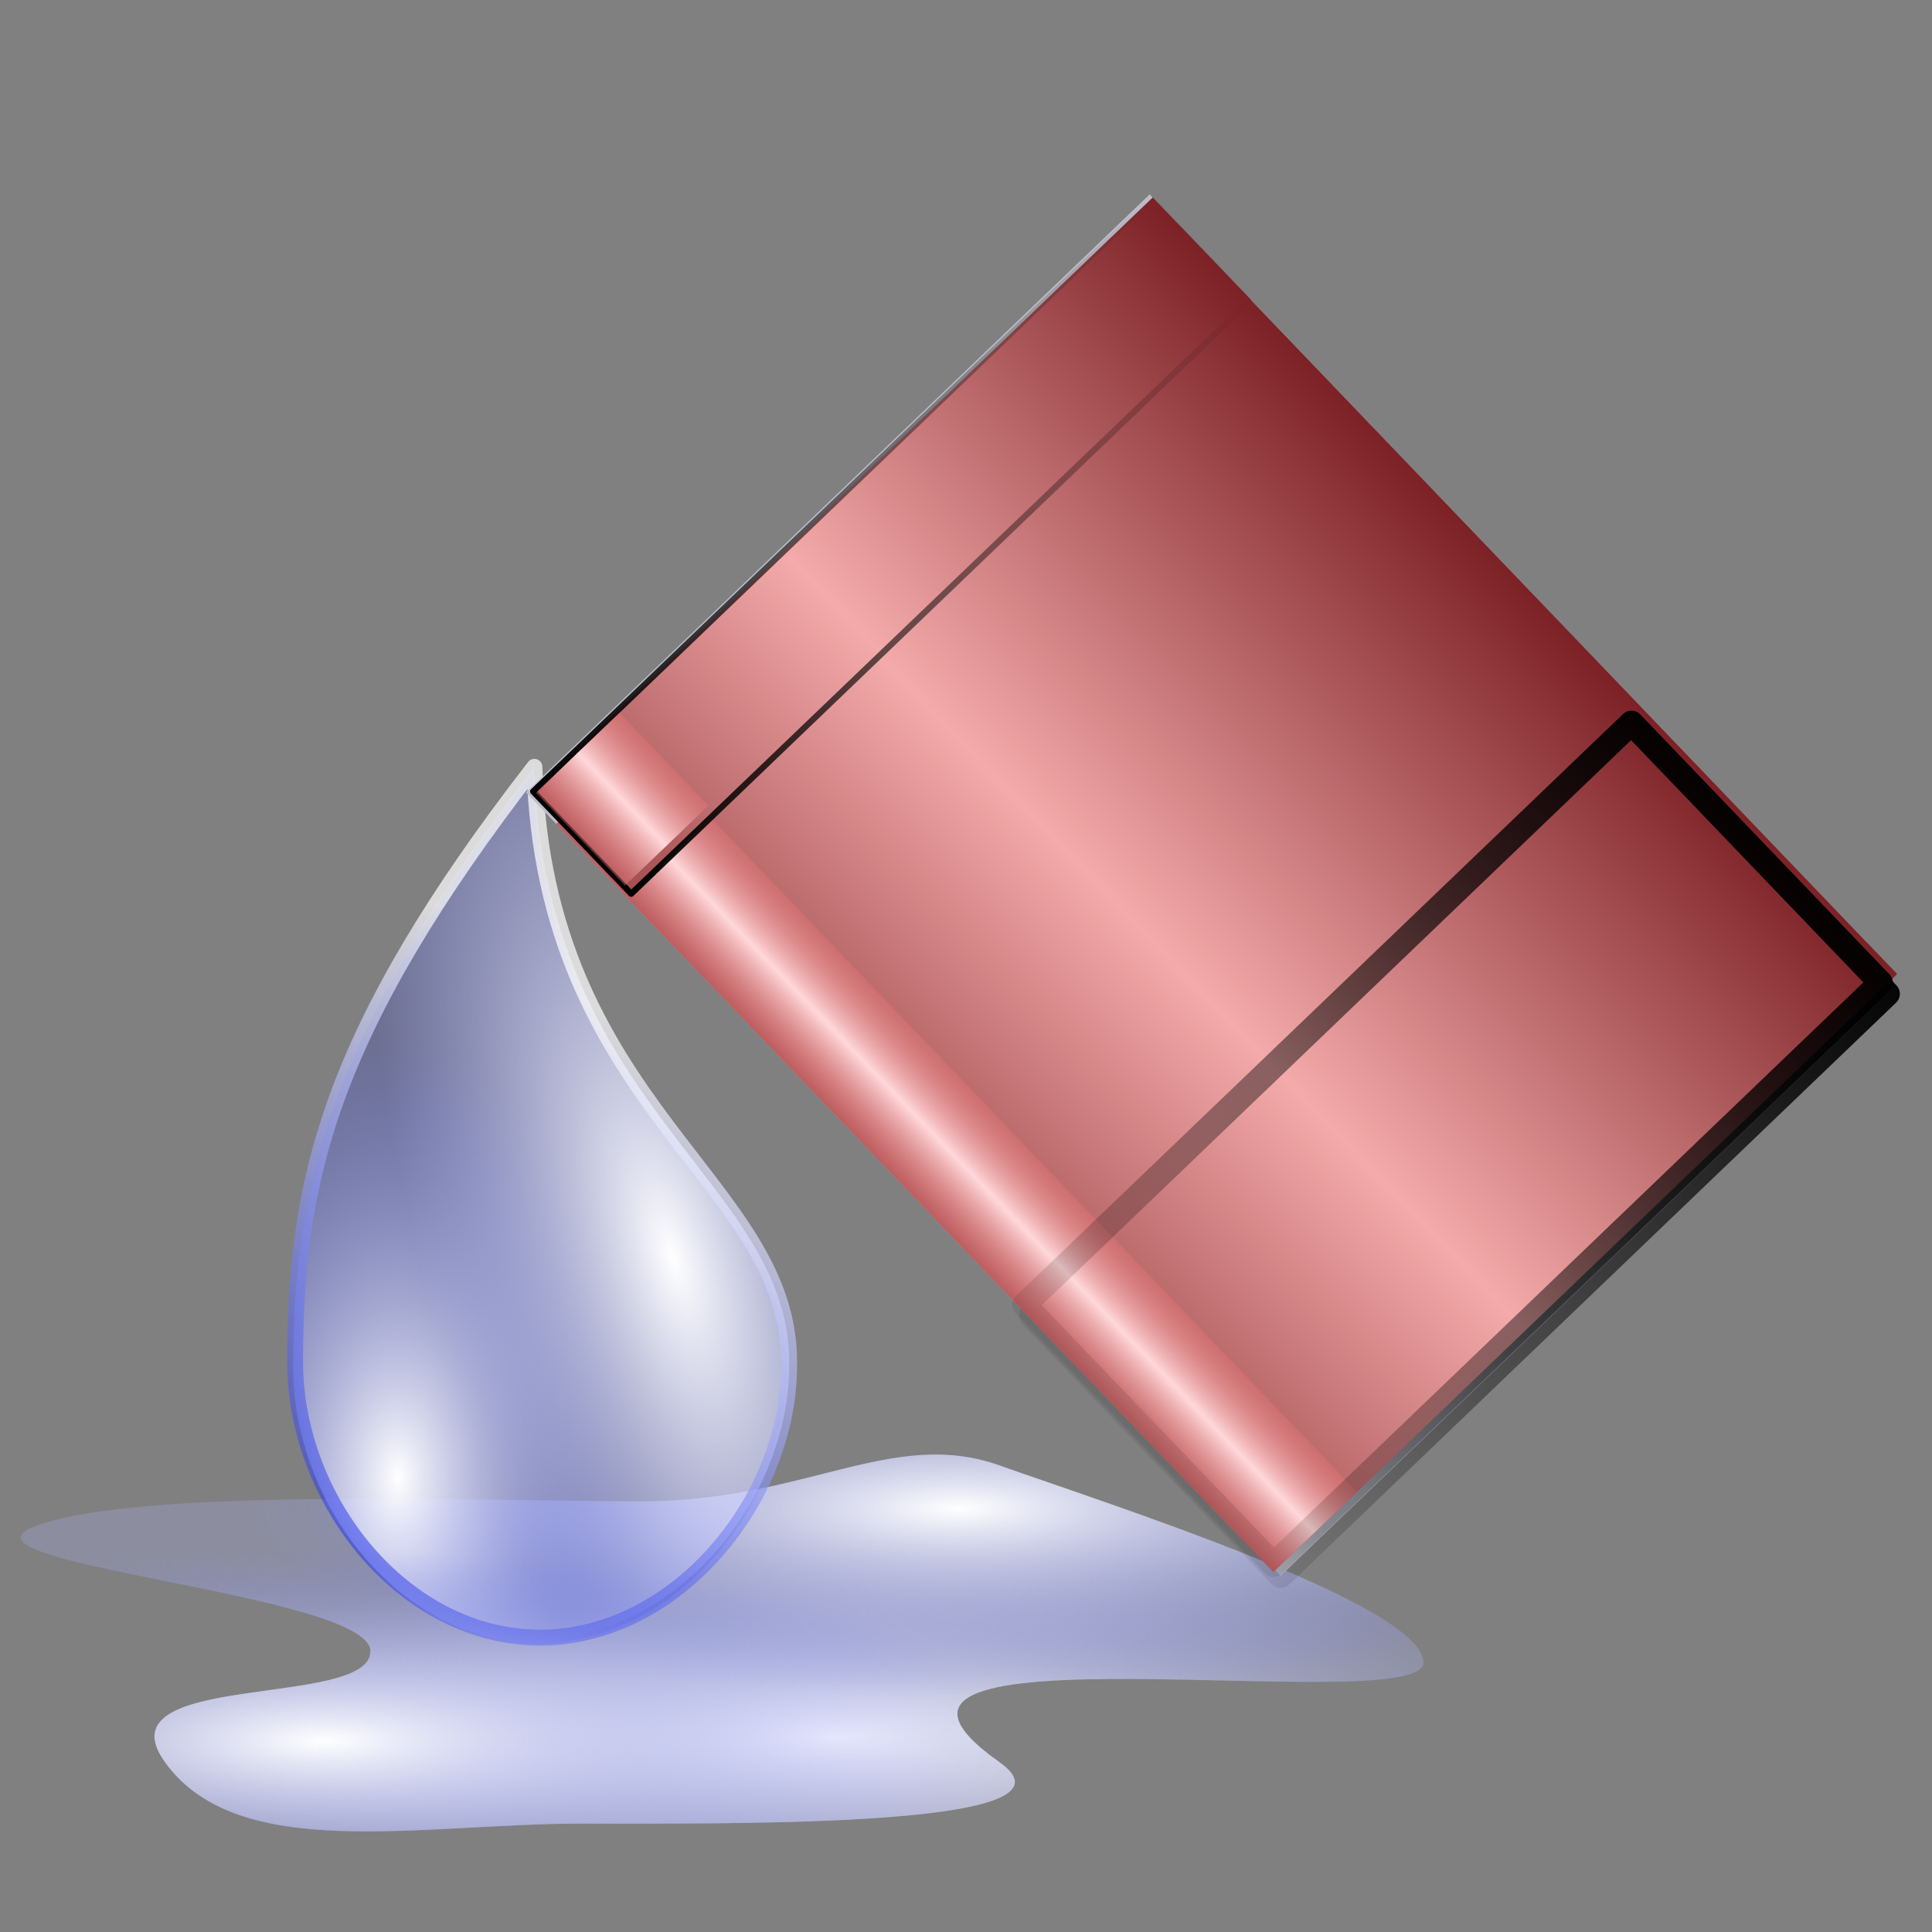 <?xml version="1.0" encoding="UTF-8" standalone="no"?>
<!-- Created with Inkscape (http://www.inkscape.org/) -->
<svg
   xmlns:dc="http://purl.org/dc/elements/1.1/"
   xmlns:cc="http://creativecommons.org/ns#"
   xmlns:rdf="http://www.w3.org/1999/02/22-rdf-syntax-ns#"
   xmlns:svg="http://www.w3.org/2000/svg"
   xmlns="http://www.w3.org/2000/svg"
   xmlns:xlink="http://www.w3.org/1999/xlink"
   xmlns:sodipodi="http://sodipodi.sourceforge.net/DTD/sodipodi-0.dtd"
   xmlns:inkscape="http://www.inkscape.org/namespaces/inkscape"
   id="svg1938"
   sodipodi:version="0.32"
   inkscape:version="0.46"
   width="256"
   height="256"
   version="1.0"
   sodipodi:docbase="/media/disk-hdb2/svg1/filesystems"
   sodipodi:docname="format-fill-color.svg"
   inkscape:output_extension="org.inkscape.output.svg.inkscape">
  <rect width="100%" height="100%" fill="#808080" stroke="none"/>
  <defs
     id="defs1941">
    <linearGradient
       inkscape:collect="always"
       id="linearGradient3308">
      <stop
         style="stop-color:#1a2ceb;stop-opacity:0.527"
         offset="0"
         id="stop3310" />
      <stop
         style="stop-color:#ffffff;stop-opacity:0.715"
         offset="1"
         id="stop3312" />
    </linearGradient>
    <linearGradient
       id="linearGradient3302"
       inkscape:collect="always">
      <stop
         id="stop3304"
         offset="0"
         style="stop-color:#ffffff;stop-opacity:1" />
      <stop
         id="stop3306"
         offset="1"
         style="stop-color:#b2b8fa;stop-opacity:0" />
    </linearGradient>
    <linearGradient
       inkscape:collect="always"
       id="linearGradient3290">
      <stop
         style="stop-color:#ffffff;stop-opacity:1"
         offset="0"
         id="stop3292" />
      <stop
         style="stop-color:#7883f2;stop-opacity:0"
         offset="1"
         id="stop3294" />
    </linearGradient>
    <inkscape:perspective
       sodipodi:type="inkscape:persp3d"
       inkscape:vp_x="0 : 128 : 1"
       inkscape:vp_y="0 : 1000 : 0"
       inkscape:vp_z="256 : 128 : 1"
       inkscape:persp3d-origin="128 : 85.333333 : 1"
       id="perspective76" />
    <linearGradient
       inkscape:collect="always"
       id="linearGradient3714">
      <stop
         style="stop-color:black;stop-opacity:1;"
         offset="0"
         id="stop3716" />
      <stop
         style="stop-color:black;stop-opacity:0;"
         offset="1"
         id="stop3718" />
    </linearGradient>
    <linearGradient
       inkscape:collect="always"
       id="linearGradient3702">
      <stop
         style="stop-color:black;stop-opacity:1;"
         offset="0"
         id="stop3704" />
      <stop
         style="stop-color:black;stop-opacity:0;"
         offset="1"
         id="stop3706" />
    </linearGradient>
    <linearGradient
       inkscape:collect="always"
       id="linearGradient2805">
      <stop
         style="stop-color:black;stop-opacity:1;"
         offset="0"
         id="stop2807" />
      <stop
         style="stop-color:black;stop-opacity:0;"
         offset="1"
         id="stop2809" />
    </linearGradient>
    <linearGradient
       inkscape:collect="always"
       id="linearGradient2797">
      <stop
         style="stop-color:black;stop-opacity:1;"
         offset="0"
         id="stop2799" />
      <stop
         style="stop-color:black;stop-opacity:0;"
         offset="1"
         id="stop2801" />
    </linearGradient>
    <linearGradient
       inkscape:collect="always"
       id="linearGradient2770">
      <stop
         style="stop-color:black;stop-opacity:1;"
         offset="0"
         id="stop2772" />
      <stop
         style="stop-color:black;stop-opacity:0;"
         offset="1"
         id="stop2774" />
    </linearGradient>
    <linearGradient
       id="linearGradient2849">
      <stop
         id="stop2851"
         offset="0"
         style="stop-color:#ffd8da;stop-opacity:1;" />
      <stop
         id="stop2853"
         offset="1"
         style="stop-color:#d93939;stop-opacity:0;" />
    </linearGradient>
    <linearGradient
       id="linearGradient2837">
      <stop
         style="stop-color:#f4aaaa;stop-opacity:1;"
         offset="0"
         id="stop2839" />
      <stop
         style="stop-color:#791e23;stop-opacity:1;"
         offset="1"
         id="stop2841" />
    </linearGradient>
    <linearGradient
       inkscape:collect="always"
       xlink:href="#linearGradient2837"
       id="linearGradient2843"
       x1="106.949"
       y1="153.164"
       x2="7.743"
       y2="153.164"
       gradientUnits="userSpaceOnUse"
       gradientTransform="translate(5.466,0.54)"
       spreadMethod="reflect" />
    <linearGradient
       inkscape:collect="always"
       xlink:href="#linearGradient2849"
       id="linearGradient2847"
       gradientUnits="userSpaceOnUse"
       gradientTransform="matrix(0.134,0,0,1,41.091,0.54)"
       spreadMethod="reflect"
       x1="122.436"
       y1="158.488"
       x2="-10.042"
       y2="158.004" />
    <linearGradient
       inkscape:collect="always"
       xlink:href="#linearGradient2770"
       id="linearGradient2776"
       x1="480.664"
       y1="195.992"
       x2="296.047"
       y2="194.541"
       gradientUnits="userSpaceOnUse"
       gradientTransform="translate(-264.568,12.639)" />
    <linearGradient
       inkscape:collect="always"
       xlink:href="#linearGradient2837"
       id="linearGradient2780"
       gradientUnits="userSpaceOnUse"
       gradientTransform="matrix(1.089,0,0,0.136,-5.95,22.465)"
       spreadMethod="reflect"
       x1="106.949"
       y1="153.164"
       x2="7.743"
       y2="153.164" />
    <linearGradient
       inkscape:collect="always"
       xlink:href="#linearGradient2849"
       id="linearGradient2784"
       gradientUnits="userSpaceOnUse"
       gradientTransform="matrix(0.134,0,0,0.124,37.703,23.155)"
       spreadMethod="reflect"
       x1="122.436"
       y1="158.488"
       x2="-10.042"
       y2="158.004" />
    <linearGradient
       inkscape:collect="always"
       xlink:href="#linearGradient2770"
       id="linearGradient2792"
       x1="302.825"
       y1="30.73"
       x2="481.144"
       y2="30.73"
       gradientUnits="userSpaceOnUse"
       gradientTransform="translate(-264.568,12.639)" />
    <linearGradient
       inkscape:collect="always"
       xlink:href="#linearGradient2797"
       id="linearGradient2803"
       x1="437.842"
       y1="-0.484"
       x2="348.547"
       y2="-6.0212137e-06"
       gradientUnits="userSpaceOnUse"
       gradientTransform="translate(-264.568,12.639)" />
    <linearGradient
       inkscape:collect="always"
       xlink:href="#linearGradient2805"
       id="linearGradient2811"
       x1="444.133"
       y1="8.711"
       x2="352.419"
       y2="-6.891"
       gradientUnits="userSpaceOnUse"
       gradientTransform="translate(-264.568,12.639)" />
    <linearGradient
       inkscape:collect="always"
       xlink:href="#linearGradient3702"
       id="linearGradient3708"
       x1="407.455"
       y1="92.915"
       x2="327.638"
       y2="44.506"
       gradientUnits="userSpaceOnUse"
       gradientTransform="translate(-264.568,12.639)" />
    <linearGradient
       inkscape:collect="always"
       xlink:href="#linearGradient3714"
       id="linearGradient3724"
       gradientUnits="userSpaceOnUse"
       x1="517.307"
       y1="90.495"
       x2="419.585"
       y2="70.17"
       gradientTransform="translate(-265.536,11.187)" />
    <linearGradient
       inkscape:collect="always"
       xlink:href="#linearGradient2805"
       id="linearGradient3726"
       gradientUnits="userSpaceOnUse"
       x1="444.133"
       y1="8.711"
       x2="352.419"
       y2="-6.891"
       gradientTransform="translate(-264.568,12.639)" />
    <linearGradient
       inkscape:collect="always"
       xlink:href="#linearGradient2797"
       id="linearGradient3728"
       gradientUnits="userSpaceOnUse"
       x1="437.842"
       y1="-0.484"
       x2="348.547"
       y2="-6.0212137e-06"
       gradientTransform="translate(-264.568,12.639)" />
    <linearGradient
       inkscape:collect="always"
       xlink:href="#linearGradient2770"
       id="linearGradient1935"
       gradientUnits="userSpaceOnUse"
       gradientTransform="translate(58.98,15.166)"
       x1="480.664"
       y1="195.992"
       x2="296.047"
       y2="194.541" />
    <linearGradient
       inkscape:collect="always"
       xlink:href="#linearGradient2770"
       id="linearGradient1939"
       gradientUnits="userSpaceOnUse"
       gradientTransform="translate(58.98,15.166)"
       x1="302.825"
       y1="30.73"
       x2="481.144"
       y2="30.73" />
    <linearGradient
       inkscape:collect="always"
       xlink:href="#linearGradient2797"
       id="linearGradient1945"
       gradientUnits="userSpaceOnUse"
       gradientTransform="translate(58.98,15.166)"
       x1="437.842"
       y1="-0.484"
       x2="348.547"
       y2="-6.0212137e-06" />
    <linearGradient
       inkscape:collect="always"
       xlink:href="#linearGradient2797"
       id="linearGradient1949"
       gradientUnits="userSpaceOnUse"
       gradientTransform="translate(58.98,15.166)"
       x1="437.842"
       y1="-0.484"
       x2="348.547"
       y2="-6.0212137e-06" />
    <linearGradient
       inkscape:collect="always"
       xlink:href="#linearGradient2797"
       id="linearGradient1948"
       gradientUnits="userSpaceOnUse"
       gradientTransform="translate(-264.077,12.321)"
       x1="437.842"
       y1="-0.484"
       x2="348.547"
       y2="-6.0212137e-06" />
    <linearGradient
       inkscape:collect="always"
       xlink:href="#linearGradient2797"
       id="linearGradient1951"
       gradientUnits="userSpaceOnUse"
       gradientTransform="translate(-263.601,12.639)"
       x1="437.842"
       y1="-0.484"
       x2="348.547"
       y2="-6.0212137e-06" />
    <linearGradient
       inkscape:collect="always"
       xlink:href="#linearGradient2770"
       id="linearGradient1955"
       gradientUnits="userSpaceOnUse"
       gradientTransform="translate(-264.568,12.155)"
       x1="302.825"
       y1="30.73"
       x2="481.144"
       y2="30.73" />
    <linearGradient
       inkscape:collect="always"
       xlink:href="#linearGradient2770"
       id="linearGradient1958"
       gradientUnits="userSpaceOnUse"
       gradientTransform="translate(-265.052,15.058)"
       x1="480.664"
       y1="195.992"
       x2="296.047"
       y2="194.541" />
    <linearGradient
       inkscape:collect="always"
       xlink:href="#linearGradient2837"
       id="linearGradient1950"
       gradientUnits="userSpaceOnUse"
       gradientTransform="translate(5.466,0.54)"
       spreadMethod="reflect"
       x1="106.949"
       y1="153.164"
       x2="7.743"
       y2="153.164" />
    <linearGradient
       inkscape:collect="always"
       xlink:href="#linearGradient2770"
       id="linearGradient2501"
       gradientUnits="userSpaceOnUse"
       gradientTransform="matrix(0.929,0,0,0.929,-236.876,18.204)"
       x1="480.664"
       y1="195.992"
       x2="296.047"
       y2="194.541" />
    <linearGradient
       inkscape:collect="always"
       xlink:href="#linearGradient2837"
       id="linearGradient2503"
       gradientUnits="userSpaceOnUse"
       gradientTransform="matrix(0.929,0,0,0.929,14.554,4.711)"
       spreadMethod="reflect"
       x1="106.949"
       y1="153.164"
       x2="7.743"
       y2="153.164" />
    <linearGradient
       inkscape:collect="always"
       xlink:href="#linearGradient2849"
       id="linearGradient2505"
       gradientUnits="userSpaceOnUse"
       gradientTransform="matrix(0.124,0,0,0.929,47.666,4.711)"
       spreadMethod="reflect"
       x1="122.436"
       y1="158.488"
       x2="-10.042"
       y2="158.004" />
    <linearGradient
       inkscape:collect="always"
       xlink:href="#linearGradient2770"
       id="linearGradient2507"
       gradientUnits="userSpaceOnUse"
       gradientTransform="matrix(0.929,0,0,0.929,-236.426,15.956)"
       x1="480.664"
       y1="195.992"
       x2="296.047"
       y2="194.541" />
    <linearGradient
       inkscape:collect="always"
       xlink:href="#linearGradient2837"
       id="linearGradient2509"
       gradientUnits="userSpaceOnUse"
       gradientTransform="matrix(0.923,0,0,0.127,15.807,42.472)"
       spreadMethod="reflect"
       x1="106.949"
       y1="153.164"
       x2="7.743"
       y2="153.164" />
    <linearGradient
       inkscape:collect="always"
       xlink:href="#linearGradient2770"
       id="linearGradient2511"
       gradientUnits="userSpaceOnUse"
       gradientTransform="matrix(0.848,0,0,0.931,-203.437,33.32)"
       x1="302.825"
       y1="30.73"
       x2="481.144"
       y2="30.73" />
    <linearGradient
       inkscape:collect="always"
       xlink:href="#linearGradient2849"
       id="linearGradient2513"
       gradientUnits="userSpaceOnUse"
       gradientTransform="matrix(0.124,0,0,0.115,48.873,43.636)"
       spreadMethod="reflect"
       x1="122.436"
       y1="158.488"
       x2="-10.042"
       y2="158.004" />
    <radialGradient
       inkscape:collect="always"
       xlink:href="#linearGradient3290"
       id="radialGradient3321"
       gradientUnits="userSpaceOnUse"
       gradientTransform="matrix(1,0,0,1.763,0,-75.835)"
       cx="-99.445"
       cy="137.887"
       fx="-99.445"
       fy="137.887"
       r="62.188" />
    <radialGradient
       inkscape:collect="always"
       xlink:href="#linearGradient3302"
       id="radialGradient3323"
       gradientUnits="userSpaceOnUse"
       gradientTransform="matrix(0.959,-0.282,0.747,2.541,-81.004,-169.538)"
       cx="-30.727"
       cy="107.41"
       fx="-30.727"
       fy="107.41"
       r="62.188" />
    <linearGradient
       inkscape:collect="always"
       xlink:href="#linearGradient3308"
       id="linearGradient3325"
       gradientUnits="userSpaceOnUse"
       gradientTransform="translate(0.484,-1.452)"
       x1="-109.853"
       y1="196.234"
       x2="-26.126"
       y2="65.573" />
    <radialGradient
       inkscape:collect="always"
       xlink:href="#linearGradient3302"
       id="radialGradient3338"
       cx="114.615"
       cy="254.472"
       fx="114.615"
       fy="254.472"
       r="90.572"
       gradientTransform="matrix(1,0,0,0.269,0,153.168)"
       gradientUnits="userSpaceOnUse" />
    <radialGradient
       inkscape:collect="always"
       xlink:href="#linearGradient3290"
       id="radialGradient3342"
       gradientUnits="userSpaceOnUse"
       gradientTransform="matrix(1,0,0,0.269,0,153.168)"
       cx="48.801"
       cy="256.273"
       fx="48.801"
       fy="256.273"
       r="90.572" />
    <radialGradient
       inkscape:collect="always"
       xlink:href="#linearGradient3290"
       id="radialGradient3346"
       gradientUnits="userSpaceOnUse"
       gradientTransform="matrix(1,0,0,0.269,0,153.168)"
       cx="130.585"
       cy="144.611"
       fx="130.585"
       fy="144.611"
       r="90.572" />
    <linearGradient
       y2="-7.475"
       x2="16.093"
       y1="-7.475"
       x1="13.515"
       spreadMethod="reflect"
       gradientUnits="userSpaceOnUse"
       id="linearGradient3631"
       xlink:href="#linearGradient3578"
       inkscape:collect="always" />
    <linearGradient
       gradientTransform="matrix(0.458,0,0,0.458,12.358,81.059)"
       y2="50.574"
       x2="215.891"
       y1="113.364"
       x1="155.814"
       spreadMethod="reflect"
       gradientUnits="userSpaceOnUse"
       id="linearGradient3403"
       xlink:href="#linearGradient3369"
       inkscape:collect="always" />
    <linearGradient
       y2="78.618"
       x2="-79.283"
       y1="145.672"
       x1="-81.182"
       gradientUnits="userSpaceOnUse"
       id="linearGradient3397"
       xlink:href="#linearGradient3387"
       inkscape:collect="always" />
    <linearGradient
       gradientUnits="userSpaceOnUse"
       y2="78.618"
       x2="-79.283"
       y1="145.672"
       x1="-81.182"
       id="linearGradient3393"
       xlink:href="#linearGradient3387"
       inkscape:collect="always" />
    <linearGradient
       spreadMethod="reflect"
       gradientUnits="userSpaceOnUse"
       y2="50.574"
       x2="215.891"
       y1="113.364"
       x1="155.814"
       id="linearGradient3375"
       xlink:href="#linearGradient3369"
       inkscape:collect="always" />
    <linearGradient
       y2="-7.475"
       x2="16.093"
       y1="-7.475"
       x1="13.515"
       spreadMethod="reflect"
       gradientUnits="userSpaceOnUse"
       id="linearGradient2595"
       xlink:href="#linearGradient3578"
       inkscape:collect="always" />
    <linearGradient
       y2="-7.475"
       x2="16.093"
       y1="-7.475"
       x1="13.515"
       spreadMethod="reflect"
       gradientUnits="userSpaceOnUse"
       id="linearGradient2593"
       xlink:href="#linearGradient3578"
       inkscape:collect="always" />
    <linearGradient
       y2="-7.475"
       x2="16.093"
       y1="-7.475"
       x1="13.515"
       spreadMethod="reflect"
       gradientUnits="userSpaceOnUse"
       id="linearGradient2591"
       xlink:href="#linearGradient3578"
       inkscape:collect="always" />
    <linearGradient
       y2="-7.475"
       x2="16.093"
       y1="-7.475"
       x1="13.515"
       spreadMethod="reflect"
       gradientUnits="userSpaceOnUse"
       id="linearGradient2589"
       xlink:href="#linearGradient3578"
       inkscape:collect="always" />
    <linearGradient
       y2="-7.475"
       x2="16.093"
       y1="-7.475"
       x1="13.515"
       spreadMethod="reflect"
       gradientUnits="userSpaceOnUse"
       id="linearGradient2587"
       xlink:href="#linearGradient3578"
       inkscape:collect="always" />
    <linearGradient
       y2="-7.475"
       x2="16.093"
       y1="-7.475"
       x1="13.515"
       spreadMethod="reflect"
       gradientUnits="userSpaceOnUse"
       id="linearGradient2585"
       xlink:href="#linearGradient3578"
       inkscape:collect="always" />
    <linearGradient
       y2="-7.475"
       x2="16.093"
       y1="-7.475"
       x1="13.515"
       spreadMethod="reflect"
       gradientUnits="userSpaceOnUse"
       id="linearGradient2583"
       xlink:href="#linearGradient3578"
       inkscape:collect="always" />
    <linearGradient
       y2="-7.475"
       x2="16.093"
       y1="-7.475"
       x1="13.515"
       spreadMethod="reflect"
       gradientUnits="userSpaceOnUse"
       id="linearGradient2581"
       xlink:href="#linearGradient3578"
       inkscape:collect="always" />
    <linearGradient
       y2="-7.475"
       x2="16.093"
       y1="-7.475"
       x1="13.515"
       spreadMethod="reflect"
       gradientUnits="userSpaceOnUse"
       id="linearGradient2579"
       xlink:href="#linearGradient3578"
       inkscape:collect="always" />
    <linearGradient
       y2="-7.475"
       x2="16.093"
       y1="-7.475"
       x1="13.515"
       spreadMethod="reflect"
       gradientUnits="userSpaceOnUse"
       id="linearGradient2577"
       xlink:href="#linearGradient3578"
       inkscape:collect="always" />
    <linearGradient
       y2="-7.475"
       x2="16.093"
       y1="-7.475"
       x1="13.515"
       spreadMethod="reflect"
       gradientUnits="userSpaceOnUse"
       id="linearGradient2575"
       xlink:href="#linearGradient3578"
       inkscape:collect="always" />
    <linearGradient
       y2="-7.475"
       x2="16.093"
       y1="-7.475"
       x1="13.515"
       spreadMethod="reflect"
       gradientUnits="userSpaceOnUse"
       id="linearGradient2573"
       xlink:href="#linearGradient3578"
       inkscape:collect="always" />
    <linearGradient
       y2="-7.475"
       x2="16.093"
       y1="-7.475"
       x1="13.515"
       spreadMethod="reflect"
       gradientUnits="userSpaceOnUse"
       id="linearGradient2571"
       xlink:href="#linearGradient3578"
       inkscape:collect="always" />
    <linearGradient
       y2="-7.475"
       x2="16.093"
       y1="-7.475"
       x1="13.515"
       spreadMethod="reflect"
       gradientUnits="userSpaceOnUse"
       id="linearGradient2569"
       xlink:href="#linearGradient3578"
       inkscape:collect="always" />
    <linearGradient
       y2="-7.475"
       x2="16.093"
       y1="-7.475"
       x1="13.515"
       spreadMethod="reflect"
       gradientUnits="userSpaceOnUse"
       id="linearGradient2567"
       xlink:href="#linearGradient3578"
       inkscape:collect="always" />
    <linearGradient
       y2="-7.475"
       x2="16.093"
       y1="-7.475"
       x1="13.515"
       spreadMethod="reflect"
       gradientUnits="userSpaceOnUse"
       id="linearGradient2565"
       xlink:href="#linearGradient3578"
       inkscape:collect="always" />
    <linearGradient
       y2="-7.475"
       x2="16.093"
       y1="-7.475"
       x1="13.515"
       spreadMethod="reflect"
       gradientUnits="userSpaceOnUse"
       id="linearGradient2563"
       xlink:href="#linearGradient3578"
       inkscape:collect="always" />
    <linearGradient
       y2="-7.475"
       x2="16.093"
       y1="-7.475"
       x1="13.515"
       spreadMethod="reflect"
       gradientUnits="userSpaceOnUse"
       id="linearGradient2561"
       xlink:href="#linearGradient3578"
       inkscape:collect="always" />
    <linearGradient
       y2="-7.475"
       x2="16.093"
       y1="-7.475"
       x1="13.515"
       spreadMethod="reflect"
       gradientUnits="userSpaceOnUse"
       id="linearGradient2559"
       xlink:href="#linearGradient3578"
       inkscape:collect="always" />
    <linearGradient
       y2="-7.475"
       x2="16.093"
       y1="-7.475"
       x1="13.515"
       spreadMethod="reflect"
       gradientUnits="userSpaceOnUse"
       id="linearGradient2557"
       xlink:href="#linearGradient3578"
       inkscape:collect="always" />
    <linearGradient
       y2="-7.475"
       x2="16.093"
       y1="-7.475"
       x1="13.515"
       spreadMethod="reflect"
       gradientUnits="userSpaceOnUse"
       id="linearGradient2555"
       xlink:href="#linearGradient3578"
       inkscape:collect="always" />
    <linearGradient
       y2="-7.475"
       x2="16.093"
       y1="-7.475"
       x1="13.515"
       spreadMethod="reflect"
       gradientUnits="userSpaceOnUse"
       id="linearGradient2553"
       xlink:href="#linearGradient3578"
       inkscape:collect="always" />
    <linearGradient
       y2="-7.475"
       x2="16.093"
       y1="-7.475"
       x1="13.515"
       spreadMethod="reflect"
       gradientUnits="userSpaceOnUse"
       id="linearGradient2551"
       xlink:href="#linearGradient3578"
       inkscape:collect="always" />
    <linearGradient
       y2="-7.475"
       x2="16.093"
       y1="-2.21"
       x1="15.65"
       spreadMethod="reflect"
       gradientUnits="userSpaceOnUse"
       id="linearGradient3610"
       xlink:href="#linearGradient3578"
       inkscape:collect="always" />
    <linearGradient
       y2="-7.475"
       x2="16.093"
       y1="-6.409"
       x1="10.621"
       spreadMethod="reflect"
       gradientUnits="userSpaceOnUse"
       id="linearGradient3608"
       xlink:href="#linearGradient3578"
       inkscape:collect="always" />
    <linearGradient
       y2="-1.513"
       x2="9.718"
       y1="-5.887"
       x1="11.187"
       spreadMethod="reflect"
       gradientUnits="userSpaceOnUse"
       id="linearGradient3606"
       xlink:href="#linearGradient3578"
       inkscape:collect="always" />
    <linearGradient
       y2="-4.516"
       x2="12.916"
       y1="-3.754"
       x1="7.771"
       spreadMethod="reflect"
       gradientUnits="userSpaceOnUse"
       id="linearGradient3604"
       xlink:href="#linearGradient3578"
       inkscape:collect="always" />
    <linearGradient
       y2="-3.733"
       x2="14.94"
       y1="-2.275"
       x1="17.083"
       spreadMethod="reflect"
       gradientUnits="userSpaceOnUse"
       id="linearGradient3602"
       xlink:href="#linearGradient3578"
       inkscape:collect="always" />
    <linearGradient
       y2="-1.992"
       x2="17.377"
       y1="-6.256"
       x1="15.582"
       spreadMethod="reflect"
       gradientUnits="userSpaceOnUse"
       id="linearGradient3600"
       xlink:href="#linearGradient3578"
       inkscape:collect="always" />
    <linearGradient
       y2="-7.475"
       x2="16.093"
       y1="-10.978"
       x1="16.691"
       spreadMethod="reflect"
       gradientUnits="userSpaceOnUse"
       id="linearGradient3598"
       xlink:href="#linearGradient3578"
       inkscape:collect="always" />
    <linearGradient
       y2="-11.199"
       x2="11.132"
       y1="-11.391"
       x1="16.387"
       spreadMethod="reflect"
       gradientUnits="userSpaceOnUse"
       id="linearGradient3596"
       xlink:href="#linearGradient3578"
       inkscape:collect="always" />
    <linearGradient
       y2="-2.688"
       x2="8.696"
       y1="-11.587"
       x1="12.035"
       spreadMethod="reflect"
       gradientUnits="userSpaceOnUse"
       id="linearGradient3594"
       xlink:href="#linearGradient3578"
       inkscape:collect="always" />
    <linearGradient
       y2="-5.778"
       x2="11.372"
       y1="-10.151"
       x1="12.906"
       spreadMethod="reflect"
       gradientUnits="userSpaceOnUse"
       id="linearGradient3592"
       xlink:href="#linearGradient3578"
       inkscape:collect="always" />
    <linearGradient
       y2="-6.953"
       x2="17.747"
       y1="-5.908"
       x1="16.387"
       spreadMethod="reflect"
       gradientUnits="userSpaceOnUse"
       id="linearGradient3590"
       xlink:href="#linearGradient3578"
       inkscape:collect="always" />
    <linearGradient
       y2="-8.019"
       x2="17.075"
       y1="-7.475"
       x1="13.515"
       spreadMethod="reflect"
       gradientUnits="userSpaceOnUse"
       id="linearGradient3588"
       xlink:href="#linearGradient3578"
       inkscape:collect="always" />
    <linearGradient
       y2="-6.583"
       x2="18.617"
       y1="-5.212"
       x1="16.909"
       spreadMethod="reflect"
       gradientUnits="userSpaceOnUse"
       id="linearGradient3586"
       xlink:href="#linearGradient3578"
       inkscape:collect="always" />
    <linearGradient
       spreadMethod="reflect"
       gradientUnits="userSpaceOnUse"
       y2="-7.475"
       x2="16.093"
       y1="-7.475"
       x1="13.515"
       id="linearGradient3584"
       xlink:href="#linearGradient3578"
       inkscape:collect="always" />
    <inkscape:perspective
       sodipodi:type="inkscape:persp3d"
       inkscape:vp_x="0 : 128 : 1"
       inkscape:vp_y="0 : 1000 : 0"
       inkscape:vp_z="256 : 128 : 1"
       inkscape:persp3d-origin="128 : 85.333333 : 1"
       id="perspective2503" />
    <linearGradient
       id="linearGradient3578">
      <stop
         id="stop3580"
         offset="0"
         style="stop-color:#000000;stop-opacity:1;" />
      <stop
         id="stop3582"
         offset="1"
         style="stop-color:#fffcfc;stop-opacity:1;" />
    </linearGradient>
    <linearGradient
       id="linearGradient3369"
       inkscape:collect="always">
      <stop
         id="stop3371"
         offset="0"
         style="stop-color:#6465df;stop-opacity:1" />
      <stop
         id="stop3373"
         offset="1"
         style="stop-color:#ffffff;stop-opacity:1" />
    </linearGradient>
    <linearGradient
       id="linearGradient3387"
       inkscape:collect="always">
      <stop
         id="stop3389"
         offset="0"
         style="stop-color:#000000;stop-opacity:1;" />
      <stop
         id="stop3391"
         offset="1"
         style="stop-color:#ffffff;stop-opacity:1" />
    </linearGradient>
    <linearGradient
       inkscape:collect="always"
       xlink:href="#linearGradient3290"
       id="linearGradient3673"
       gradientTransform="scale(1.07,0.934)"
       x1="8.176"
       y1="-7.999"
       x2="18.331"
       y2="-7.999"
       gradientUnits="userSpaceOnUse" />
    <radialGradient
       inkscape:collect="always"
       xlink:href="#linearGradient3302"
       id="radialGradient3694"
       gradientUnits="userSpaceOnUse"
       gradientTransform="matrix(1,0,0,0.269,0,153.168)"
       cx="114.615"
       cy="254.472"
       fx="114.615"
       fy="254.472"
       r="90.572" />
    <radialGradient
       inkscape:collect="always"
       xlink:href="#linearGradient3290"
       id="radialGradient3696"
       gradientUnits="userSpaceOnUse"
       gradientTransform="matrix(1,0,0,0.269,0,153.168)"
       cx="130.585"
       cy="144.611"
       fx="130.585"
       fy="144.611"
       r="90.572" />
    <radialGradient
       inkscape:collect="always"
       xlink:href="#linearGradient3290"
       id="radialGradient3698"
       gradientUnits="userSpaceOnUse"
       gradientTransform="matrix(1,0,0,1.763,0,-75.835)"
       cx="-99.445"
       cy="137.887"
       fx="-99.445"
       fy="137.887"
       r="62.188" />
    <radialGradient
       inkscape:collect="always"
       xlink:href="#linearGradient3302"
       id="radialGradient3700"
       gradientUnits="userSpaceOnUse"
       gradientTransform="matrix(0.959,-0.282,0.747,2.541,-81.004,-169.538)"
       cx="-30.727"
       cy="107.41"
       fx="-30.727"
       fy="107.41"
       r="62.188" />
    <linearGradient
       inkscape:collect="always"
       xlink:href="#linearGradient3308"
       id="linearGradient3703"
       gradientUnits="userSpaceOnUse"
       gradientTransform="translate(0.484,-1.452)"
       x1="-109.853"
       y1="196.234"
       x2="-26.126"
       y2="65.573" />
    <radialGradient
       inkscape:collect="always"
       xlink:href="#linearGradient3290"
       id="radialGradient3705"
       gradientUnits="userSpaceOnUse"
       gradientTransform="matrix(1,0,0,0.269,0,153.168)"
       cx="48.801"
       cy="256.273"
       fx="48.801"
       fy="256.273"
       r="90.572" />
    <linearGradient
       inkscape:collect="always"
       xlink:href="#linearGradient2770"
       id="linearGradient3707"
       gradientUnits="userSpaceOnUse"
       gradientTransform="matrix(0.929,0,0,0.929,-236.876,18.204)"
       x1="480.664"
       y1="195.992"
       x2="296.047"
       y2="194.541" />
    <linearGradient
       inkscape:collect="always"
       xlink:href="#linearGradient2837"
       id="linearGradient3709"
       gradientUnits="userSpaceOnUse"
       gradientTransform="matrix(0.929,0,0,0.929,14.554,4.711)"
       spreadMethod="reflect"
       x1="106.949"
       y1="153.164"
       x2="7.743"
       y2="153.164" />
    <linearGradient
       inkscape:collect="always"
       xlink:href="#linearGradient2849"
       id="linearGradient3711"
       gradientUnits="userSpaceOnUse"
       gradientTransform="matrix(0.124,0,0,0.929,47.666,4.711)"
       spreadMethod="reflect"
       x1="122.436"
       y1="158.488"
       x2="-10.042"
       y2="158.004" />
    <linearGradient
       inkscape:collect="always"
       xlink:href="#linearGradient2770"
       id="linearGradient3713"
       gradientUnits="userSpaceOnUse"
       gradientTransform="matrix(0.929,0,0,0.929,-236.426,15.956)"
       x1="480.664"
       y1="195.992"
       x2="296.047"
       y2="194.541" />
    <linearGradient
       inkscape:collect="always"
       xlink:href="#linearGradient2837"
       id="linearGradient3715"
       gradientUnits="userSpaceOnUse"
       gradientTransform="matrix(0.923,0,0,0.127,15.807,42.472)"
       spreadMethod="reflect"
       x1="106.949"
       y1="153.164"
       x2="7.743"
       y2="153.164" />
    <linearGradient
       inkscape:collect="always"
       xlink:href="#linearGradient2770"
       id="linearGradient3717"
       gradientUnits="userSpaceOnUse"
       gradientTransform="matrix(0.848,0,0,0.931,-203.437,33.32)"
       x1="302.825"
       y1="30.73"
       x2="481.144"
       y2="30.73" />
    <linearGradient
       inkscape:collect="always"
       xlink:href="#linearGradient2849"
       id="linearGradient3719"
       gradientUnits="userSpaceOnUse"
       gradientTransform="matrix(0.124,0,0,0.115,48.873,43.636)"
       spreadMethod="reflect"
       x1="122.436"
       y1="158.488"
       x2="-10.042"
       y2="158.004" />
  </defs>
  <sodipodi:namedview
     inkscape:window-height="1025"
     inkscape:window-width="1680"
     inkscape:pageshadow="2"
     inkscape:pageopacity="0.0"
     guidetolerance="10.0"
     gridtolerance="10.0"
     objecttolerance="10.0"
     borderopacity="1.0"
     bordercolor="#666666"
     pagecolor="#ffffff"
     id="base"
     inkscape:zoom="2.0664062"
     inkscape:cx="128"
     inkscape:cy="128"
     inkscape:window-x="-5"
     inkscape:window-y="0"
     inkscape:current-layer="svg1938"
     showgrid="false" />
  <g
     id="g3675"
     transform="matrix(1.026,0,0,1.026,-7.022,2.81)">
    <path
       sodipodi:nodetypes="csssssssc"
       id="path3327"
       d="M 190.669,211.962 C 190.669,219.442 109.059,205.892 135.913,224.831 C 147.879,233.269 103.063,232.771 82.026,232.771 C 60.99,232.771 37.58,237.963 28.139,224.831 C 19.593,212.942 54.684,217.99 54.684,210.51 C 54.684,203.031 -2.11,199.159 11.686,194.254 C 25.481,189.349 68.733,191.153 89.769,191.153 C 110.806,191.153 122.118,181.606 135.913,186.511 C 149.709,191.416 190.669,204.483 190.669,211.962 z"
       style="fill:#b2b8fa;fill-opacity:0.256;stroke:none;stroke-width:4;stroke-linecap:round;stroke-linejoin:round;stroke-miterlimit:4;stroke-opacity:0.715" />
    <path
       style="fill:url(#radialGradient3694);fill-opacity:1;stroke:none;stroke-width:4;stroke-linecap:round;stroke-linejoin:round;stroke-miterlimit:4;stroke-opacity:0.715"
       d="M 190.669,211.962 C 190.669,219.442 109.059,205.892 135.913,224.831 C 147.879,233.269 103.063,232.771 82.026,232.771 C 60.99,232.771 37.58,237.963 28.139,224.831 C 19.593,212.942 54.684,217.99 54.684,210.51 C 54.684,203.031 -2.11,199.159 11.686,194.254 C 25.481,189.349 68.733,191.153 89.769,191.153 C 110.806,191.153 122.118,181.606 135.913,186.511 C 149.709,191.416 190.669,204.483 190.669,211.962 z"
       id="path3330"
       sodipodi:nodetypes="csssssssc" />
    <path
       style="fill:url(#radialGradient3696);fill-opacity:1;stroke:none;stroke-width:4;stroke-linecap:round;stroke-linejoin:round;stroke-miterlimit:4;stroke-opacity:0.715"
       d="M 190.669,211.962 C 190.669,219.442 109.059,205.892 135.913,224.831 C 147.879,233.269 103.063,232.771 82.026,232.771 C 60.99,232.771 37.58,237.963 28.139,224.831 C 19.593,212.942 54.684,217.99 54.684,210.51 C 54.684,203.031 -2.11,199.159 11.686,194.254 C 25.481,189.349 68.733,191.153 89.769,191.153 C 110.806,191.153 122.118,181.606 135.913,186.511 C 149.709,191.416 190.669,204.483 190.669,211.962 z"
       id="path3344"
       sodipodi:nodetypes="csssssssc" />
    <g
       transform="matrix(0.513,0,0,0.513,109.253,102.25)"
       id="g3316">
      <path
         style="fill:#182be8;fill-opacity:0.179;stroke:none;stroke-width:4;stroke-linecap:round;stroke-linejoin:round;stroke-miterlimit:4;stroke-opacity:1"
         d="M -1.452,139.614 C -0.968,174.03 -29.795,209.059 -64.121,209.059 C -98.447,209.059 -125.822,174.514 -125.822,139.614 C -125.822,94.069 -117.321,56.62 -65.573,-10.163 C -63.186,75.493 -1.452,94.069 -1.452,139.614 z"
         id="path2515"
         sodipodi:nodetypes="csscc" />
      <path
         sodipodi:nodetypes="csscc"
         id="path3288"
         d="M -1.452,139.614 C -0.968,174.03 -29.795,209.059 -64.121,209.059 C -98.447,209.059 -125.822,174.514 -125.822,139.614 C -125.822,94.069 -117.321,56.62 -65.573,-10.163 C -63.186,75.493 -1.452,94.069 -1.452,139.614 z"
         style="fill:url(#radialGradient3698);fill-opacity:1;stroke:none;stroke-width:4;stroke-linecap:round;stroke-linejoin:round;stroke-miterlimit:4;stroke-opacity:1" />
      <path
         style="fill:url(#radialGradient3700);fill-opacity:1;stroke:url(#linearGradient3703);stroke-width:4;stroke-linecap:round;stroke-linejoin:round;stroke-miterlimit:4;stroke-opacity:1"
         d="M -0.968,138.163 C -0.484,172.578 -29.311,207.607 -63.637,207.607 C -97.963,207.607 -125.338,173.062 -125.338,138.163 C -125.338,92.617 -116.837,55.168 -65.089,-11.614 C -62.702,74.042 -0.968,92.617 -0.968,138.163 z"
         id="path3298"
         sodipodi:nodetypes="csscc" />
    </g>
    <path
       sodipodi:nodetypes="csssssssc"
       id="path3340"
       d="M 190.669,211.962 C 190.669,219.442 109.059,205.892 135.913,224.831 C 147.879,233.269 103.063,232.771 82.026,232.771 C 60.99,232.771 37.58,237.963 28.139,224.831 C 19.593,212.942 54.684,217.99 54.684,210.51 C 54.684,203.031 -2.11,199.159 11.686,194.254 C 25.481,189.349 68.733,191.153 89.769,191.153 C 110.806,191.153 122.118,181.606 135.913,186.511 C 149.709,191.416 190.669,204.483 190.669,211.962 z"
       style="fill:url(#radialGradient3705);fill-opacity:1;stroke:none;stroke-width:4;stroke-linecap:round;stroke-linejoin:round;stroke-miterlimit:4;stroke-opacity:0.715" />
    <g
       transform="matrix(0.533,-0.511,0.511,0.533,21.707,100.56)"
       id="g2491">
      <path
         id="path1911"
         d="M 52.786,48.79 L 203.914,48.79 L 203.914,230.053 L 52.786,230.053 L 52.786,48.79 z"
         style="fill:#bdbec9;fill-opacity:1;stroke:#4354d7;stroke-width:0;stroke-linecap:round;stroke-linejoin:round;stroke-miterlimit:4;stroke-opacity:1" />
      <path
         style="fill:#bdbec9;fill-opacity:1;stroke:#4354d7;stroke-width:0;stroke-linecap:round;stroke-linejoin:round;stroke-miterlimit:4;stroke-opacity:1"
         d="M 180.975,57.786 L 201.215,57.786 L 201.215,239.049 L 180.975,239.049 L 180.975,57.786 z"
         id="path1913" />
      <rect
         y="176.079"
         x="53.236"
         height="62.97"
         width="147.08"
         id="rect1915"
         style="fill:#bdbec9;fill-opacity:1;stroke:url(#linearGradient3707);stroke-width:4.275;stroke-linecap:round;stroke-linejoin:round;stroke-miterlimit:4;stroke-dasharray:none;stroke-opacity:1" />
      <path
         style="fill:url(#linearGradient3709);fill-opacity:1;stroke:#4354d7;stroke-width:0;stroke-linecap:round;stroke-linejoin:round;stroke-miterlimit:4;stroke-opacity:1"
         d="M 52.786,56.436 L 203.914,56.436 L 203.914,237.7 L 52.786,237.7 L 52.786,56.436 z"
         id="rect1947" />
      <path
         id="path2845"
         d="M 52.786,56.436 L 73.027,56.436 L 73.027,237.7 L 52.786,237.7 L 52.786,56.436 z"
         style="fill:url(#linearGradient3711);fill-opacity:1;stroke:#4354d7;stroke-width:0;stroke-linecap:round;stroke-linejoin:round;stroke-miterlimit:4;stroke-opacity:1" />
      <rect
         style="fill:#2c2c2c;fill-opacity:0;stroke:url(#linearGradient3713);stroke-width:4.275;stroke-linecap:round;stroke-linejoin:round;stroke-miterlimit:4;stroke-dasharray:none;stroke-opacity:1"
         id="rect2855"
         width="147.08"
         height="62.97"
         x="53.686"
         y="173.83" />
      <path
         id="path2778"
         d="M 53.792,49.545 L 203.944,49.545 L 203.944,74.332 L 53.792,74.332 L 53.792,49.545 z"
         style="fill:url(#linearGradient3715);fill-opacity:1;stroke:url(#linearGradient3717);stroke-width:1.066;stroke-linecap:round;stroke-linejoin:round;stroke-miterlimit:4;stroke-dasharray:none;stroke-opacity:1" />
      <path
         style="fill:url(#linearGradient3719);fill-opacity:1;stroke:#4354d7;stroke-width:0;stroke-linecap:round;stroke-linejoin:round;stroke-miterlimit:4;stroke-opacity:1"
         d="M 53.993,50.053 L 74.233,50.053 L 74.233,72.543 L 53.993,72.543 L 53.993,50.053 z"
         id="path2782" />
    </g>
  </g>
  <g
     inkscape:label="1. réteg"
     id="layer1"
     transform="translate(3.377,5.0755459e-2)">
    <g
       transform="translate(-3.285,0.891)"
       id="g3612">
      <g
         style="font-size:12px;font-style:normal;font-weight:normal;fill:url(#linearGradient3673);fill-opacity:1;stroke:none;stroke-width:1px;stroke-linecap:butt;stroke-linejoin:miter;stroke-opacity:1;font-family:Bitstream Vera Sans"
         id="g2650">
        <path
           d="M 16.188,-12.219 L 12.094,-12.188 L 12.801,-11.48 L 16.895,-11.512 L 16.188,-12.219 z"
           id="path2652"
           style="fill:url(#linearGradient2551);fill-opacity:1" />
        <path
           d="M 12.094,-12.188 L 8.75,-3.438 L 9.457,-2.73 L 12.801,-11.48 L 12.094,-12.188 z"
           id="path2654"
           style="fill:url(#linearGradient2553);fill-opacity:1" />
        <path
           d="M 14.75,-5.688 L 15.531,-3.469 L 16.238,-2.762 L 15.457,-4.98 L 14.75,-5.688 z"
           id="path2662"
           style="fill:url(#linearGradient2555);fill-opacity:1" />
        <path
           d="M 15.531,-3.469 L 15.531,-3.438 L 16.238,-2.73 L 16.238,-2.762 L 15.531,-3.469 z"
           id="path2664"
           style="fill:url(#linearGradient2557);fill-opacity:1" />
        <path
           d="M 17.92,-11.52 C 17.479,-11.961 16.896,-12.234 16.188,-12.219 L 16.895,-11.512 C 17.604,-11.527 18.186,-11.254 18.627,-10.812 L 17.92,-11.52 z"
           id="path2672"
           style="fill:url(#linearGradient2559);fill-opacity:1" />
        <path
           d="M 16.219,-11.969 C 16.818,-11.966 17.317,-11.726 17.7,-11.343 L 18.407,-10.636 C 18.024,-11.019 17.525,-11.259 16.926,-11.262 L 16.219,-11.969 z"
           id="path2674"
           style="fill:url(#linearGradient3598);fill-opacity:1" />
        <path
           d="M 17.7,-11.343 C 19.262,-9.781 18.899,-5.843 15.594,-5.906 L 16.301,-5.199 C 19.606,-5.136 19.969,-9.074 18.407,-10.636 L 17.7,-11.343 z"
           id="path2676"
           style="fill:url(#linearGradient2561);fill-opacity:1" />
        <path
           d="M 15.594,-5.906 L 16.375,-3.719 L 17.082,-3.012 L 16.301,-5.199 L 15.594,-5.906 z"
           id="path2678"
           style="fill:url(#linearGradient2563);fill-opacity:1" />
        <path
           d="M 16.375,-3.719 L 15.719,-3.719 L 16.426,-3.012 L 17.082,-3.012 L 16.375,-3.719 z"
           id="path2680"
           style="fill:url(#linearGradient2565);fill-opacity:1" />
        <path
           d="M 14.875,-5.969 L 10.562,-5.969 L 11.27,-5.262 L 15.582,-5.262 L 14.875,-5.969 z"
           id="path2684"
           style="fill:url(#linearGradient2567);fill-opacity:1" />
        <path
           d="M 10.562,-5.969 L 9.75,-3.75 L 10.457,-3.043 L 11.27,-5.262 L 10.562,-5.969 z"
           id="path2686"
           style="fill:url(#linearGradient2569);fill-opacity:1" />
        <path
           d="M 9.188,-3.75 L 12.281,-11.906 L 12.988,-11.199 L 9.895,-3.043 L 9.188,-3.75 z"
           id="path2690"
           style="fill:url(#linearGradient3594);fill-opacity:1" />
        <path
           d="M 10.812,-5.688 L 14.75,-5.688 L 15.457,-4.98 L 11.52,-4.98 L 10.812,-5.688 z"
           id="path2660"
           style="fill:url(#linearGradient3608);fill-opacity:1" />
        <path
           d="M 15.719,-3.719 L 14.875,-5.969 L 15.582,-5.262 L 16.426,-3.012 L 15.719,-3.719 z"
           id="path2682"
           style="fill:url(#linearGradient3610);fill-opacity:1" />
        <path
           d="M 9.75,-3.75 L 9.188,-3.75 L 9.895,-3.043 L 10.457,-3.043 L 9.75,-3.75 z"
           id="path2688"
           style="fill:url(#linearGradient2571);fill-opacity:1" />
        <path
           d="M 12.281,-11.906 L 16.219,-11.969 L 16.926,-11.262 L 12.988,-11.199 L 12.281,-11.906 z"
           id="path2692"
           style="fill:url(#linearGradient3596);fill-opacity:1" />
        <path
           d="M 13.594,-11.375 L 15.438,-6.438 L 16.145,-5.73 L 14.301,-10.668 L 13.594,-11.375 z"
           id="path2694"
           style="fill:url(#linearGradient2573);fill-opacity:1" />
        <path
           d="M 17.297,-10.695 C 16.872,-11.12 16.292,-11.392 15.594,-11.375 L 16.301,-10.668 C 17,-10.685 17.579,-10.413 18.004,-9.988 L 17.297,-10.695 z"
           id="path2698"
           style="fill:url(#linearGradient2575);fill-opacity:1" />
        <path
           d="M 15.594,-11.375 L 13.594,-11.375 L 14.301,-10.668 L 16.301,-10.668 L 15.594,-11.375 z"
           id="path2700"
           style="fill:url(#linearGradient2577);fill-opacity:1" />
        <path
           d="M 12.5,-11.25 L 10.719,-6.375 L 11.426,-5.668 L 13.207,-10.543 L 12.5,-11.25 z"
           id="path2702"
           style="fill:url(#linearGradient2579);fill-opacity:1" />
        <path
           d="M 10.719,-6.375 L 14.719,-6.312 L 15.426,-5.605 L 11.426,-5.668 L 10.719,-6.375 z"
           id="path2704"
           style="fill:url(#linearGradient2581);fill-opacity:1" />
        <path
           d="M 14.719,-6.312 L 12.969,-11.25 L 13.676,-10.543 L 15.426,-5.605 L 14.719,-6.312 z"
           id="path2706"
           style="fill:url(#linearGradient2583);fill-opacity:1" />
        <path
           d="M 12.969,-11.25 L 12.5,-11.25 L 13.207,-10.543 L 13.676,-10.543 L 12.969,-11.25 z"
           id="path2708"
           style="fill:url(#linearGradient2585);fill-opacity:1" />
        <path
           d="M 13.969,-11.125 L 15.562,-11.125 L 16.27,-10.418 L 14.676,-10.418 L 13.969,-11.125 z"
           id="path2710"
           style="fill:url(#linearGradient2587);fill-opacity:1" />
        <path
           d="M 15.562,-11.125 C 16.263,-11.142 16.808,-10.898 17.189,-10.517 L 17.896,-9.809 C 17.515,-10.191 16.97,-10.435 16.27,-10.418 L 15.562,-11.125 z"
           id="path2712"
           style="fill:url(#linearGradient2589);fill-opacity:1" />
        <path
           d="M 17.189,-10.517 C 18.416,-9.29 17.957,-6.644 15.594,-6.719 L 16.301,-6.012 C 18.665,-5.937 19.123,-8.583 17.896,-9.809 L 17.189,-10.517 z"
           id="path2714"
           style="fill:url(#linearGradient3588);fill-opacity:1" />
        <path
           d="M 15.594,-6.719 L 13.969,-11.125 L 14.676,-10.418 L 16.301,-6.012 L 15.594,-6.719 z"
           id="path2716"
           style="fill:url(#linearGradient2591);fill-opacity:1" />
        <path
           d="M 15.438,-6.438 C 18.435,-6.363 18.668,-9.323 17.297,-10.695 L 18.004,-9.988 C 19.375,-8.616 19.142,-5.656 16.145,-5.73 L 15.438,-6.438 z"
           id="path2696"
           style="fill:url(#linearGradient3590);fill-opacity:1" />
        <path
           d="M 11.156,-6.656 L 12.75,-11.031 L 13.457,-10.324 L 11.863,-5.949 L 11.156,-6.656 z"
           id="path2722"
           style="fill:url(#linearGradient3592);fill-opacity:1" />
        <path
           d="M 12.75,-11.031 L 14.375,-6.656 L 15.082,-5.949 L 13.457,-10.324 L 12.75,-11.031 z"
           id="path2718"
           style="fill:url(#linearGradient2593);fill-opacity:1" />
        <path
           d="M 14.375,-6.656 L 11.156,-6.656 L 11.863,-5.949 L 15.082,-5.949 L 14.375,-6.656 z"
           id="path2720"
           style="fill:url(#linearGradient2595);fill-opacity:1" />
        <path
           d="M 15.969,-5.688 C 19.235,-5.625 19.619,-9.821 17.92,-11.52 L 18.627,-10.812 C 20.326,-9.114 19.942,-4.918 16.676,-4.98 L 15.969,-5.688 z"
           id="path2670"
           style="fill:url(#linearGradient3586);fill-opacity:1" />
        <path
           d="M 16.781,-3.438 L 15.969,-5.688 L 16.676,-4.98 L 17.488,-2.73 L 16.781,-3.438 z"
           id="path2668"
           style="fill:url(#linearGradient3600);fill-opacity:1" />
        <path
           d="M 15.531,-3.438 L 16.781,-3.438 L 17.488,-2.73 L 16.238,-2.73 L 15.531,-3.438 z"
           id="path2666"
           style="fill:url(#linearGradient3602);fill-opacity:1" />
        <path
           d="M 8.75,-3.438 L 10,-3.438 L 10.707,-2.73 L 9.457,-2.73 L 8.75,-3.438 z"
           id="path2656"
           style="fill:url(#linearGradient3604);fill-opacity:1" />
        <path
           d="M 10,-3.438 L 10.812,-5.688 L 11.52,-4.98 L 10.707,-2.73 L 10,-3.438 z"
           id="path2658"
           style="fill:url(#linearGradient3606);fill-opacity:1" />
      </g>
      <path
         style="font-size:12px;font-style:normal;font-weight:normal;fill:#333333;fill-opacity:1;stroke:none;stroke-width:1px;stroke-linecap:butt;stroke-linejoin:miter;stroke-opacity:1;font-family:Bitstream Vera Sans"
         d="M 16.188,-12.175 L 12.094,-12.144 L 8.75,-3.394 L 10,-3.394 L 10.812,-5.644 L 14.75,-5.644 L 15.531,-3.425 L 15.531,-3.394 L 16.781,-3.394 L 15.969,-5.644 C 20.084,-5.565 19.623,-12.248 16.188,-12.175 z M 16.219,-11.925 C 19.263,-11.911 19.709,-5.784 15.594,-5.863 L 16.375,-3.675 L 15.719,-3.675 L 14.875,-5.925 L 10.562,-5.925 L 9.75,-3.706 L 9.187,-3.706 L 12.281,-11.863 L 16.219,-11.925 z M 13.594,-11.331 L 15.438,-6.394 C 19.363,-6.296 18.548,-11.404 15.594,-11.331 L 13.594,-11.331 z M 12.5,-11.206 L 10.719,-6.331 L 14.719,-6.269 L 12.969,-11.206 L 12.5,-11.206 z M 13.969,-11.081 L 15.562,-11.081 C 18.517,-11.154 18.692,-6.578 15.594,-6.675 L 13.969,-11.081 z M 12.75,-10.988 L 14.375,-6.613 L 11.156,-6.613 L 12.75,-10.988 z"
         id="path2505" />
    </g>
  </g>
</svg>
